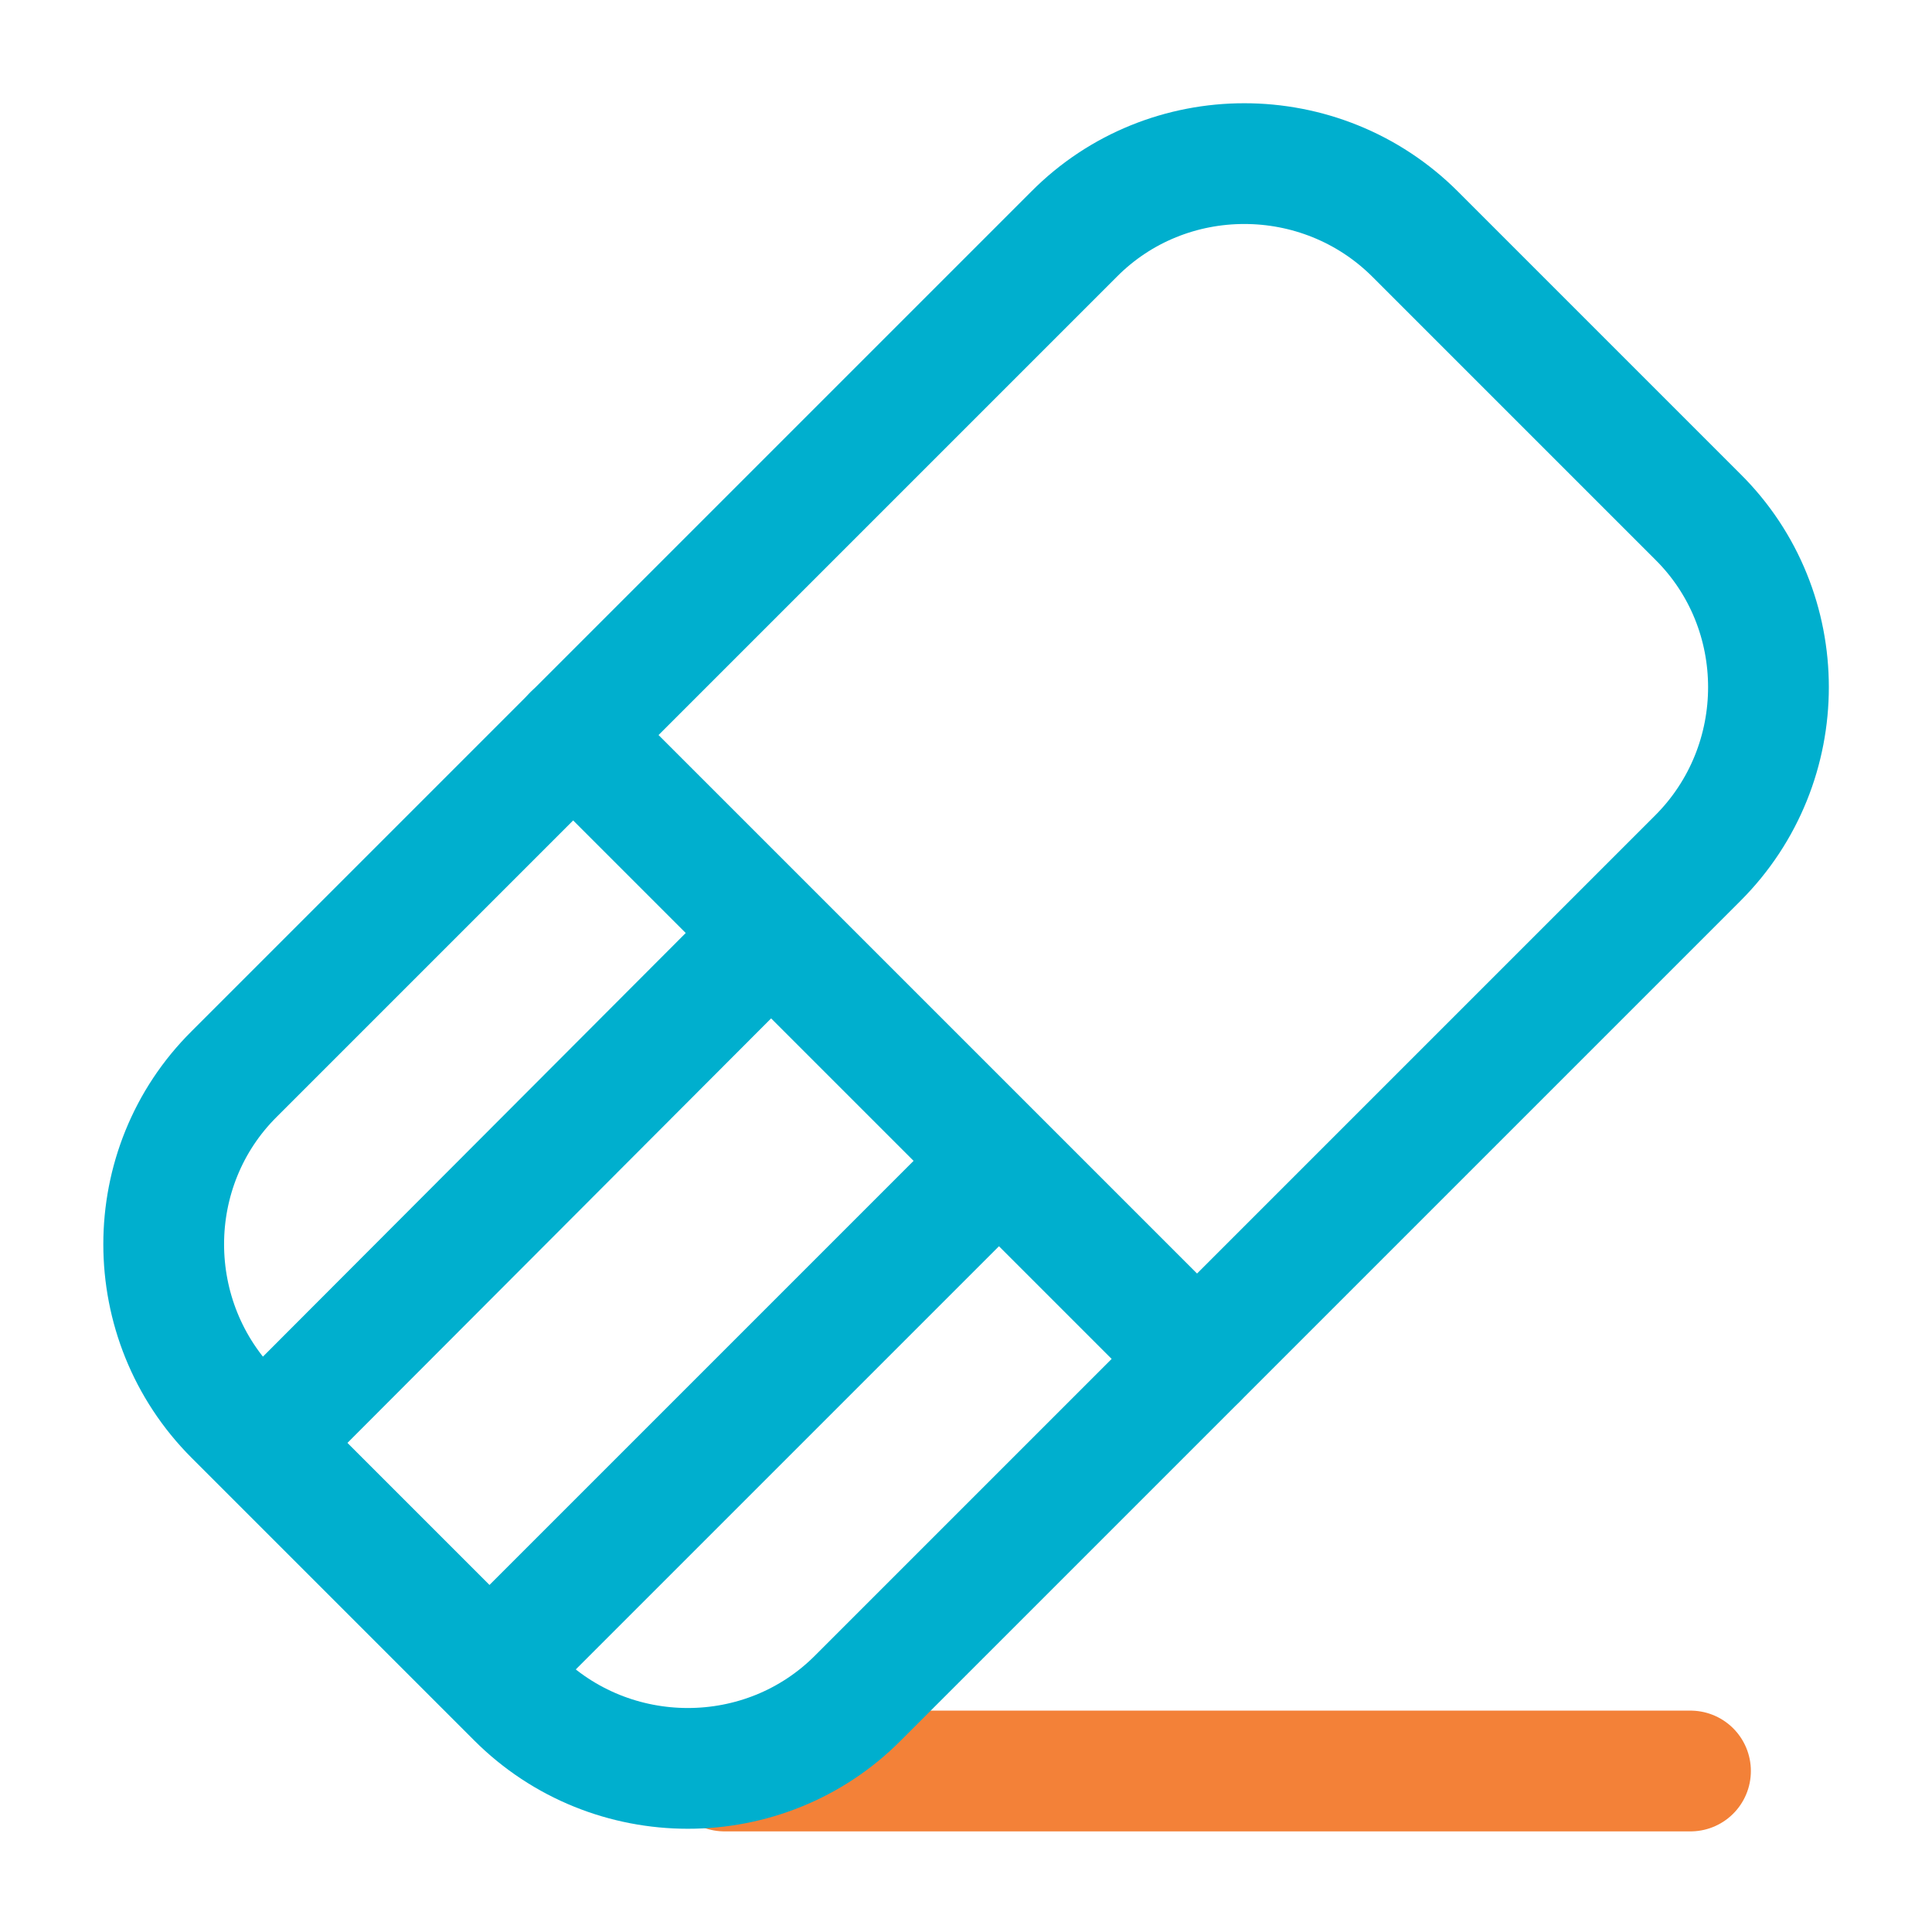<svg width="24" height="24" viewBox="0 0 24 24" fill="none" xmlns="http://www.w3.org/2000/svg">
<path d="M9 22H21" stroke="#F38138" stroke-width="1.5" stroke-linecap="round" stroke-linejoin="round"/>
<g opacity="1" stroke="#00AFCE">
<path d="M7.119 9.13L14.869 16.88" stroke="#00AFCE" stroke-width="1.5" stroke-linecap="round" stroke-linejoin="round"/>
<path d="M3.52 17.66L9.169 12" stroke="#00AFCE" stroke-width="1.5" stroke-linecap="round" stroke-linejoin="round"/>
<path d="M6.34 20.49L12 14.83" stroke="#00AFCE" stroke-width="1.5" stroke-linecap="round" stroke-linejoin="round"/>
</g>
<path d="M2.911 17.58L6.421 21.09C7.591 22.26 9.501 22.26 10.661 21.09L21.091 10.66C22.261 9.49 22.261 7.58 21.091 6.42L17.581 2.91C16.411 1.74 14.501 1.74 13.341 2.91L2.911 13.34C1.741 14.5 1.741 16.41 2.911 17.58Z" stroke="#00AFCE" stroke-width="1.5" stroke-linecap="round" stroke-linejoin="round"/>
</svg>
